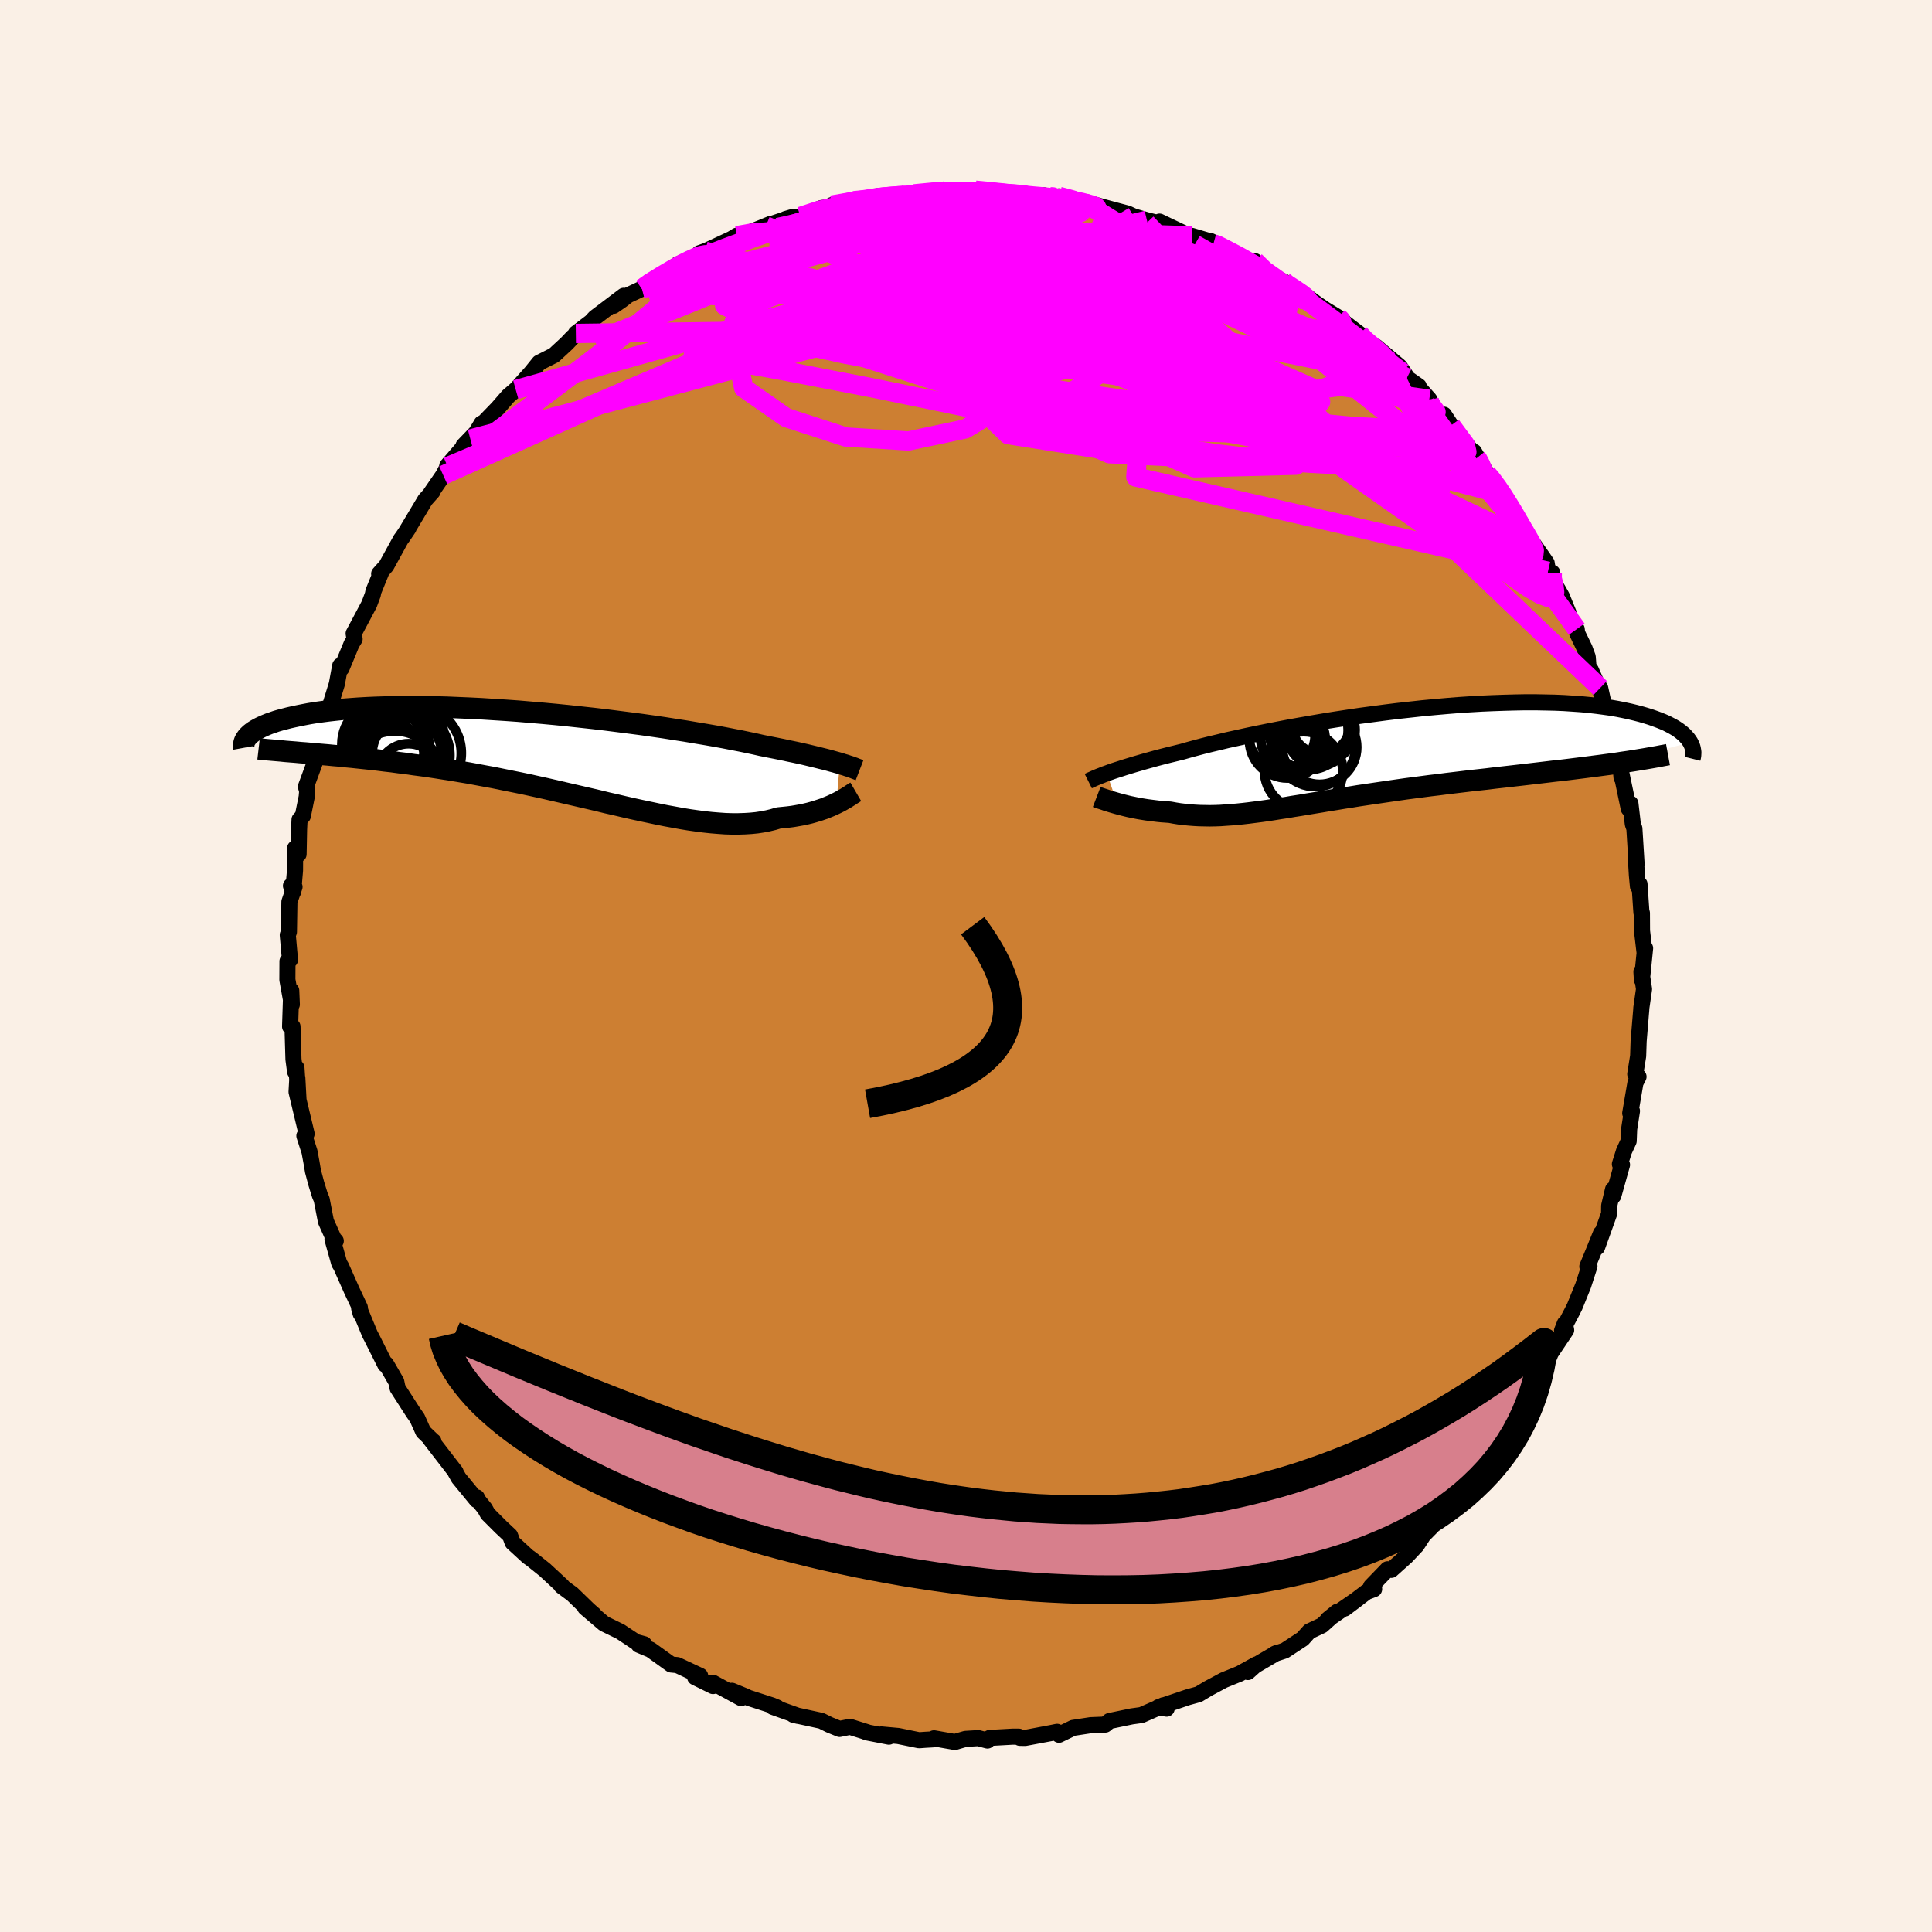 <svg viewBox="-100 -100 200 200" xmlns="http://www.w3.org/2000/svg" width="500" height="500" id="face-svg">
    <defs>
      <clipPath id="leftEyeClipPath">
        <polyline points="30.41,0.85 30.08,0.76 29.72,0.66 29.33,0.55 28.91,0.44 28.46,0.33 27.98,0.21 27.48,0.09 26.94,-0.04 26.37,-0.17 25.77,-0.3 25.14,-0.43 24.48,-0.57 23.79,-0.71 23.07,-0.85 22.32,-1 21.66,-1.15 20.95,-1.3 20.18,-1.46 19.35,-1.62 18.48,-1.79 17.55,-1.96 16.57,-2.13 15.55,-2.3 14.49,-2.48 13.39,-2.65 12.25,-2.83 11.08,-3 9.88,-3.17 8.65,-3.33 7.4,-3.49 6.14,-3.65 4.86,-3.8 3.57,-3.94 2.28,-4.08 0.98,-4.21 -0.31,-4.33 -1.6,-4.44 -2.89,-4.55 -4.16,-4.64 -5.42,-4.72 -6.66,-4.8 -7.88,-4.86 -9.08,-4.91 -10.26,-4.96 -11.41,-4.99 -12.52,-5.01 -13.61,-5.02 -14.67,-5.02 -15.69,-5.01 -16.67,-4.98 -17.62,-4.95 -18.53,-4.91 -19.41,-4.86 -20.24,-4.8 -21.04,-4.74 -21.8,-4.66 -22.52,-4.58 -23.21,-4.49 -23.86,-4.4 -24.47,-4.3 -25.05,-4.19 -25.6,-4.08 -26.12,-3.97 -26.61,-3.86 -27.07,-3.74 -27.5,-3.63 -27.91,-3.51 -28.28,-3.38 -28.64,-3.26 -28.96,-3.13 -29.26,-3 -29.54,-2.87 -29.79,-2.74 -30.02,-2.61 -30.23,-2.48 -30.41,-2.35 -30.58,-2.22 -30.72,-2.09 -30.85,-1.96 -24.88,-0.22 -24.33,-0.17 -23.76,-0.12 -23.18,-0.07 -22.58,-0.02 -21.97,0.04 -21.35,0.09 -20.72,0.16 -20.07,0.22 -19.41,0.29 -18.74,0.36 -18.06,0.43 -17.37,0.51 -16.66,0.6 -15.94,0.68 -15.21,0.78 -14.47,0.87 -13.71,0.98 -12.94,1.08 -12.15,1.19 -11.35,1.31 -10.53,1.44 -9.71,1.57 -8.87,1.71 -8.02,1.85 -7.16,2.01 -6.3,2.17 -5.42,2.33 -4.54,2.51 -3.65,2.69 -2.75,2.87 -1.85,3.06 -0.94,3.26 -0.03,3.46 0.88,3.67 1.79,3.88 2.7,4.09 3.61,4.3 4.52,4.51 5.42,4.72 6.32,4.94 7.21,5.14 8.1,5.35 8.98,5.55 9.85,5.74 10.71,5.92 11.56,6.1 12.4,6.27 13.23,6.42 14.04,6.57 14.84,6.7 15.62,6.81 16.38,6.91 17.13,6.99 17.86,7.05 18.57,7.1 19.26,7.12 19.93,7.12 20.58,7.1 21.22,7.06 21.82,7 22.41,6.91 22.98,6.8 23.52,6.67 24.05,6.51 24.55,6.46 25.04,6.41 25.52,6.35 25.99,6.27 26.44,6.19 26.87,6.1 27.29,6 27.69,5.89 28.08,5.77 28.45,5.65 28.81,5.53 29.15,5.39 29.47,5.26 29.78,5.12 30.07,4.98" />
      </clipPath>
      <clipPath id="rightEyeClipPath">
        <polyline points="-28.29,1.95 -27.97,1.83 -27.63,1.71 -27.26,1.59 -26.85,1.46 -26.42,1.32 -25.96,1.18 -25.47,1.03 -24.95,0.88 -24.4,0.72 -23.82,0.56 -23.21,0.39 -22.56,0.22 -21.89,0.05 -21.19,-0.12 -20.46,-0.3 -19.83,-0.48 -19.13,-0.67 -18.38,-0.87 -17.58,-1.07 -16.73,-1.27 -15.82,-1.49 -14.86,-1.7 -13.86,-1.92 -12.82,-2.14 -11.73,-2.36 -10.61,-2.58 -9.46,-2.8 -8.28,-3.01 -7.07,-3.22 -5.84,-3.43 -4.59,-3.63 -3.33,-3.82 -2.05,-4.01 -0.77,-4.18 0.51,-4.35 1.8,-4.51 3.08,-4.65 4.35,-4.79 5.62,-4.91 6.87,-5.02 8.1,-5.12 9.32,-5.2 10.51,-5.27 11.68,-5.32 12.82,-5.36 13.94,-5.39 15.02,-5.41 16.07,-5.41 17.09,-5.39 18.07,-5.37 19.02,-5.33 19.93,-5.27 20.8,-5.21 21.64,-5.13 22.43,-5.04 23.19,-4.94 23.91,-4.84 24.6,-4.72 25.25,-4.59 25.86,-4.46 26.44,-4.32 26.98,-4.18 27.5,-4.03 27.98,-3.88 28.44,-3.72 28.87,-3.56 29.27,-3.4 29.64,-3.24 29.99,-3.06 30.31,-2.89 30.6,-2.72 30.87,-2.54 31.11,-2.36 31.33,-2.18 31.53,-2 31.7,-1.81 31.86,-1.63 31.99,-1.45 32.11,-1.27 23.76,1 23.08,1.09 22.4,1.18 21.7,1.27 21,1.36 20.28,1.45 19.56,1.54 18.82,1.63 18.07,1.71 17.32,1.8 16.56,1.89 15.79,1.98 15.02,2.07 14.24,2.16 13.45,2.25 12.66,2.34 11.85,2.43 11.04,2.53 10.22,2.62 9.39,2.71 8.56,2.81 7.72,2.91 6.88,3.01 6.04,3.12 5.19,3.22 4.35,3.33 3.51,3.44 2.67,3.55 1.83,3.67 1,3.79 0.18,3.91 -0.64,4.03 -1.45,4.15 -2.26,4.27 -3.05,4.4 -3.83,4.52 -4.61,4.65 -5.37,4.77 -6.13,4.9 -6.87,5.02 -7.6,5.14 -8.31,5.26 -9.02,5.37 -9.71,5.49 -10.39,5.59 -11.06,5.7 -11.72,5.8 -12.36,5.89 -12.99,5.97 -13.61,6.05 -14.22,6.12 -14.81,6.18 -15.4,6.23 -15.98,6.27 -16.54,6.31 -17.1,6.33 -17.64,6.34 -18.18,6.33 -18.71,6.32 -19.24,6.29 -19.76,6.25 -20.27,6.2 -20.77,6.14 -21.27,6.06 -21.76,5.97 -22.18,5.94 -22.6,5.91 -23,5.87 -23.4,5.82 -23.79,5.77 -24.18,5.72 -24.55,5.66 -24.92,5.6 -25.28,5.53 -25.62,5.46 -25.96,5.39 -26.29,5.31 -26.61,5.23 -26.92,5.15 -27.21,5.07" />
      </clipPath>
      <filter id="fuzzy">
        <feTurbulence id="turbulence" baseFrequency="0.05" numOctaves="3" type="noise" result="noise" />
        <feDisplacementMap in="SourceGraphic" in2="noise" scale="2" />
      </filter>
      <linearGradient id="rainbowGradient" x1="0%" y1="0%" x2="100%" y2="0%">
        <stop offset="0%" style="stop-color: [object Object]; stop-opacity: 1" />
        <stop offset="50%" style="stop-color: [object Object]; stop-opacity: 1" />
        <stop offset="100%" style="stop-color: [object Object]; stop-opacity: 1" />
      </linearGradient>
    </defs>
    <rect x="-100" y="-100" width="100%" height="100%" fill="rgb(250, 240, 230)" />
    <polyline id="faceContour" points="69.97,1.43 69.92,0.59 70.19,2.39 69.91,4.34 69.9,4.55 69.87,4.89 69.63,7.79 69.58,9.32 69.28,11.19 69.62,11.46 69.3,12.09 68.76,15.24 68.94,15.01 68.65,16.88 68.6,18.12 68.12,19.15 67.69,20.51 67.91,20.58 67.01,23.79 66.98,23.13 66.58,24.82 66.57,25.66 65.33,29.12 65.73,27.67 64.98,29.52 64.32,31.11 64.54,31.07 63.89,33.08 63.01,35.25 62.72,35.83 61.7,37.76 61.99,37.01 62.13,37.69 60.54,40.06 59.75,41.99 59.81,41.69 59.81,41.67 58.24,44.19 57.95,44.86 57.84,45.18 56.36,47.46 56.33,47.52 54.38,50.3 54.29,50.58 53.77,51.14 53.4,51.57 53.25,52.24 50.84,55.1 51.77,54.03 50.85,55.11 50.73,55.52 49.36,56.82 48.13,58.12 47.34,58.92 46.66,59.97 45.58,61.12 44.03,62.51 43.64,62.45 41.93,64.22 42.25,64.5 41.46,64.8 39.21,66.51 40.54,65.51 37.43,67.66 38.41,66.86 36.85,68.26 35.54,68.88 34.85,69.65 32.99,70.87 31.95,71.21 32.13,71.13 29.69,72.56 29.18,73.09 30.06,72.3 28.33,73.26 28.28,73.28 26.68,73.93 25.06,74.8 24.08,75.39 22.96,75.7 19.92,76.73 20.77,76.88 20.43,76.53 19.76,76.84 18.17,77.54 17.16,77.68 14.85,78.16 14.41,78.53 12.92,78.59 11.09,78.87 9.63,79.58 9.43,79.28 8.89,79.39 6.12,79.91 5.57,79.9 5.47,79.78 4.8,79.78 2.46,79.91 2.22,80.18 1.27,79.93 -0.05,80.01 -1.16,80.33 -3.31,79.95 -3.45,80.06 -4.18,80.1 -4.86,80.15 -7.01,79.71 -8.77,79.55 -7.98,79.78 -10.29,79.33 -10.2,79.33 -12.01,78.76 -13.09,78.98 -14.14,78.55 -14.97,78.14 -17.88,77.51 -17.38,77.63 -20.01,76.69 -19.54,76.77 -20.07,76.55 -22.54,75.75 -22.78,75.63 -24.23,75.03 -23.28,75.79 -26.21,74.19 -26.19,74.54 -28.04,73.63 -27.52,73.48 -29.89,72.37 -30.52,72.31 -32.65,70.78 -33.87,70.27 -33.32,70.21 -34.16,69.98 -35.79,68.9 -37.47,68.08 -39.42,66.42 -38.49,67.16 -39.07,66.65 -40.76,65.01 -41.16,64.72 -41.87,64.19 -41.81,64.17 -43.6,62.51 -44.97,61.41 -45.35,61.14 -46.93,59.69 -47.2,58.96 -48.14,58.08 -49.51,56.71 -49.8,56.18 -50.5,55.31 -50.64,55.01 -50.64,55.29 -52.51,53.01 -52.85,52.41 -52.84,52.37 -55.45,48.99 -55.13,49.2 -55.17,49.18 -56.18,48.21 -56.81,46.8 -57.22,46.22 -58.84,43.7 -58.98,43.03 -60.03,41.21 -60.12,41.27 -61.24,39.03 -61.5,38.51 -61.71,38.11 -62.82,35.43 -62.66,36 -62.75,35.35 -63.59,33.57 -64.69,31.09 -64.88,30.78 -65.58,28.29 -65.24,28.46 -65.45,28.24 -66.26,26.43 -66.7,24.17 -66.89,23.72 -67.26,22.52 -67.6,21.24 -67.75,20.35 -67.96,19.22 -68.49,17.58 -68.26,17.37 -69.3,13.03 -69.22,11.6 -69.1,13.81 -69.31,10.53 -69.4,10.94 -69.45,10.94 -69.62,9.66 -69.72,6.27 -69.97,6.27 -69.85,2.55 -69.79,3.98 -70.25,1.42 -70.24,-0.49 -69.98,-0.64 -70.21,-3.21 -70.09,-3.53 -70.04,-6.65 -69.51,-8.19 -69.88,-8.3 -69.65,-7.69 -69.46,-9.89 -69.45,-12.19 -69.09,-11.57 -69.04,-14.12 -68.99,-15.16 -68.65,-15.53 -68.25,-17.51 -68.2,-18.1 -68.33,-18.57 -67.45,-20.95 -66.8,-23.96 -66.47,-24.91 -67.13,-22.93 -66.45,-25.81 -66.2,-25.73 -65.13,-29.19 -64.98,-30.01 -64.78,-31.09 -64.65,-30.81 -63.6,-33.35 -63.29,-33.85 -63.39,-34.42 -61.78,-37.45 -61.41,-38.44 -61.34,-38.79 -60.53,-40.78 -60.75,-40.6 -60.01,-41.43 -58.51,-44.16 -58.31,-44.43 -57.71,-45.32 -57.94,-44.98 -55.98,-48.26 -55.23,-49.1 -55.42,-48.92 -54.12,-50.81 -53.66,-51.69 -53.7,-51.78 -51.31,-54.55 -52.02,-53.86 -50.71,-55.22 -50.14,-56.17 -50.33,-55.83 -48.47,-57.75 -47.39,-58.99 -46.61,-59.66 -45.75,-60.21 -46.74,-59.5 -44.99,-61.46 -44.19,-62.45 -42.66,-63.22 -41.34,-64.44 -40.73,-65.08 -39.63,-66.02 -40.39,-65.48 -38.83,-66.67 -38.4,-67.13 -35.43,-69.38 -36.49,-68.34 -35.65,-68.92 -35,-69.43 -33.55,-70.11 -33.19,-70.54 -31.15,-71.6 -29.88,-72.62 -28.74,-73.06 -26.81,-74.07 -27.62,-73.78 -27,-73.99 -24.26,-75.27 -23.72,-75.6 -22.86,-75.74 -20.23,-76.82 -20.34,-76.68 -20.72,-76.61 -18.05,-77.51 -18.68,-77.32 -17.14,-77.59 -14.99,-78.46 -13.36,-78.68 -13.89,-78.77 -11.64,-79.22 -10.71,-79.18 -9.11,-79.7 -8.9,-79.63 -6.61,-79.67 -6.1,-79.9 -5.38,-79.93 -2.74,-80.33 -2.06,-79.97 -2.33,-80.31 -2.08,-80.36 -0.03,-80.06 1.78,-80.05 0.97,-80.31 2.53,-80.17 4.33,-79.98 5.35,-79.78 8.09,-79.78 7.81,-79.6 9.25,-79.64 9.74,-79.65 9.64,-79.67 12.14,-79.08 11.25,-79.21 12.93,-78.92 15.05,-78.34 16.74,-77.89 17.36,-77.6 18.73,-77.2 20.09,-76.86 19.91,-76.76 20.03,-77.06 23.38,-75.46 23.38,-75.58 25.06,-75.08 25.61,-74.75 25.31,-75.05 26.7,-74.37 29.53,-72.62 29.92,-72.96 30.33,-72.03 32.9,-70.85 32.64,-70.88 35.24,-69.33 34.65,-69.79 36.27,-68.58 37.18,-67.96 38.53,-67.14 39.03,-66.81 38.63,-67.03 40.73,-65.43 40.66,-65.14 43.39,-63.16 42.47,-64.1 44.9,-62.05 45.73,-60.82 46.87,-60.02 45.64,-60.88 46.55,-60.24 47.96,-58.66 48,-58.26 49.46,-56.69 49.48,-57.07 50.21,-55.96 52.86,-52.7 52.89,-52.59 52.59,-53.23 53.91,-50.98 54.02,-50.96 55.6,-48.87 55.56,-48.83 56.42,-47.58 57.22,-45.98 57.42,-45.56 59.35,-42.82 60.11,-41.72 60.25,-40.86 60.69,-40.71 60.41,-40.31 61.27,-38.99 61.67,-38.28 62.96,-35.11 63.22,-34.87 63.27,-34.46 64.04,-32.87 64.36,-32 64.44,-30.96 64.67,-30.67 65.63,-28.49 65.65,-28.78 66,-27.19 66.64,-24.77 67.04,-23.61 67.56,-22.43 67.8,-20.61 67.86,-19.5 67.81,-20.11 68.61,-16.28 68.78,-16.82 69.03,-14.69 69.19,-14.24 69.42,-10.52 69.32,-11.6 69.45,-9.4 69.56,-8.24 69.72,-8.48 69.92,-5.53 69.97,-5.48 69.98,-3.64 70.24,-1.45 70.3,-1.84 69.97,1.43 69.92,0.59" fill="rgb(205, 127, 50)" stroke="black" stroke-width="1.667" stroke-linejoin="round" filter="url(#fuzzy)" />
    <g transform="translate(42.87 -21.89)">
      <polyline id="rightCountour" points="-28.29,1.95 -27.97,1.83 -27.63,1.71 -27.26,1.59 -26.85,1.46 -26.42,1.32 -25.96,1.18 -25.47,1.03 -24.95,0.88 -24.4,0.72 -23.82,0.56 -23.21,0.39 -22.56,0.22 -21.89,0.05 -21.19,-0.12 -20.46,-0.3 -19.83,-0.48 -19.13,-0.67 -18.38,-0.87 -17.58,-1.07 -16.73,-1.27 -15.82,-1.49 -14.86,-1.7 -13.86,-1.92 -12.82,-2.14 -11.73,-2.36 -10.61,-2.58 -9.46,-2.8 -8.28,-3.01 -7.07,-3.22 -5.84,-3.43 -4.59,-3.63 -3.33,-3.82 -2.05,-4.01 -0.77,-4.18 0.51,-4.35 1.8,-4.51 3.08,-4.65 4.35,-4.79 5.62,-4.91 6.87,-5.02 8.1,-5.12 9.32,-5.2 10.51,-5.27 11.68,-5.32 12.82,-5.36 13.94,-5.39 15.02,-5.41 16.07,-5.41 17.09,-5.39 18.07,-5.37 19.02,-5.33 19.93,-5.27 20.8,-5.21 21.64,-5.13 22.43,-5.04 23.19,-4.94 23.91,-4.84 24.6,-4.72 25.25,-4.59 25.86,-4.46 26.44,-4.32 26.98,-4.18 27.5,-4.03 27.98,-3.88 28.44,-3.72 28.87,-3.56 29.27,-3.4 29.64,-3.24 29.99,-3.06 30.31,-2.89 30.6,-2.72 30.87,-2.54 31.11,-2.36 31.33,-2.18 31.53,-2 31.7,-1.81 31.86,-1.63 31.99,-1.45 32.11,-1.27 23.76,1 23.08,1.09 22.4,1.18 21.7,1.27 21,1.36 20.28,1.45 19.56,1.54 18.82,1.63 18.07,1.71 17.32,1.8 16.56,1.89 15.79,1.98 15.02,2.07 14.24,2.16 13.45,2.25 12.66,2.34 11.85,2.43 11.04,2.53 10.22,2.62 9.39,2.71 8.56,2.81 7.72,2.91 6.88,3.01 6.04,3.12 5.19,3.22 4.35,3.33 3.51,3.44 2.67,3.55 1.83,3.67 1,3.79 0.18,3.91 -0.64,4.03 -1.45,4.15 -2.26,4.27 -3.05,4.4 -3.83,4.52 -4.61,4.65 -5.37,4.77 -6.13,4.9 -6.87,5.02 -7.6,5.14 -8.31,5.26 -9.02,5.37 -9.71,5.49 -10.39,5.59 -11.06,5.7 -11.72,5.8 -12.36,5.89 -12.99,5.97 -13.61,6.05 -14.22,6.12 -14.81,6.18 -15.4,6.23 -15.98,6.27 -16.54,6.31 -17.1,6.33 -17.64,6.34 -18.18,6.33 -18.71,6.32 -19.24,6.29 -19.76,6.25 -20.27,6.2 -20.77,6.14 -21.27,6.06 -21.76,5.97 -22.18,5.94 -22.6,5.91 -23,5.87 -23.4,5.82 -23.79,5.77 -24.18,5.72 -24.55,5.66 -24.92,5.6 -25.28,5.53 -25.62,5.46 -25.96,5.39 -26.29,5.31 -26.61,5.23 -26.92,5.15 -27.21,5.07" fill="white" stroke="white" stroke-width="0" stroke-linejoin="round" filter="url(#fuzzy)" />
    </g>
    <g transform="translate(-43.48 -21.83)">
      <polyline id="leftCountour" points="30.41,0.85 30.08,0.76 29.72,0.66 29.33,0.55 28.91,0.44 28.46,0.33 27.98,0.21 27.48,0.09 26.94,-0.04 26.37,-0.17 25.77,-0.3 25.14,-0.43 24.48,-0.57 23.79,-0.71 23.07,-0.85 22.32,-1 21.66,-1.15 20.95,-1.3 20.18,-1.46 19.35,-1.62 18.48,-1.79 17.55,-1.96 16.57,-2.13 15.55,-2.3 14.49,-2.48 13.39,-2.65 12.25,-2.83 11.08,-3 9.88,-3.17 8.65,-3.33 7.4,-3.49 6.14,-3.65 4.86,-3.8 3.57,-3.94 2.28,-4.08 0.98,-4.21 -0.31,-4.33 -1.6,-4.44 -2.89,-4.55 -4.16,-4.64 -5.42,-4.72 -6.66,-4.8 -7.88,-4.86 -9.08,-4.91 -10.26,-4.96 -11.41,-4.99 -12.52,-5.01 -13.61,-5.02 -14.67,-5.02 -15.69,-5.01 -16.67,-4.98 -17.62,-4.95 -18.53,-4.91 -19.41,-4.86 -20.24,-4.8 -21.04,-4.74 -21.8,-4.66 -22.52,-4.58 -23.21,-4.49 -23.86,-4.4 -24.47,-4.3 -25.05,-4.19 -25.6,-4.08 -26.12,-3.97 -26.61,-3.86 -27.07,-3.74 -27.5,-3.63 -27.91,-3.51 -28.28,-3.38 -28.64,-3.26 -28.96,-3.13 -29.26,-3 -29.54,-2.87 -29.79,-2.74 -30.02,-2.61 -30.23,-2.48 -30.41,-2.35 -30.58,-2.22 -30.72,-2.09 -30.85,-1.96 -24.88,-0.22 -24.33,-0.17 -23.76,-0.12 -23.18,-0.07 -22.58,-0.02 -21.97,0.04 -21.35,0.09 -20.72,0.16 -20.07,0.22 -19.41,0.29 -18.74,0.36 -18.06,0.43 -17.37,0.51 -16.66,0.6 -15.94,0.68 -15.21,0.78 -14.47,0.87 -13.71,0.98 -12.94,1.08 -12.15,1.19 -11.35,1.31 -10.53,1.44 -9.71,1.57 -8.87,1.71 -8.02,1.85 -7.16,2.01 -6.3,2.17 -5.42,2.33 -4.54,2.51 -3.65,2.69 -2.75,2.87 -1.85,3.06 -0.94,3.26 -0.03,3.46 0.88,3.67 1.79,3.88 2.7,4.09 3.61,4.3 4.52,4.51 5.42,4.72 6.32,4.94 7.21,5.14 8.1,5.35 8.98,5.55 9.85,5.74 10.71,5.92 11.56,6.1 12.4,6.27 13.23,6.42 14.04,6.57 14.84,6.7 15.62,6.81 16.38,6.91 17.13,6.99 17.86,7.05 18.57,7.1 19.26,7.12 19.93,7.12 20.58,7.1 21.22,7.06 21.82,7 22.41,6.91 22.98,6.8 23.52,6.67 24.05,6.51 24.55,6.46 25.04,6.41 25.52,6.35 25.99,6.27 26.44,6.19 26.87,6.1 27.29,6 27.69,5.89 28.08,5.77 28.45,5.65 28.81,5.53 29.15,5.39 29.47,5.26 29.78,5.12 30.07,4.98" fill="white" stroke="white" stroke-width="0" stroke-linejoin="round" filter="url(#fuzzy)" />
    </g>
    <g transform="translate(42.87 -21.89)">
      <polyline id="rightUpper" points="-30.21,2.75 -30.09,2.69 -29.96,2.63 -29.82,2.57 -29.67,2.5 -29.49,2.42 -29.3,2.34 -29.08,2.25 -28.84,2.16 -28.58,2.05 -28.29,1.95 -27.97,1.83 -27.63,1.71 -27.26,1.59 -26.85,1.46 -26.42,1.32 -25.96,1.18 -25.47,1.03 -24.95,0.88 -24.4,0.72 -23.82,0.56 -23.21,0.39 -22.56,0.22 -21.89,0.05 -21.19,-0.12 -20.46,-0.3 -19.83,-0.48 -19.13,-0.67 -18.38,-0.87 -17.58,-1.07 -16.73,-1.27 -15.82,-1.49 -14.86,-1.7 -13.86,-1.92 -12.82,-2.14 -11.73,-2.36 -10.61,-2.58 -9.46,-2.8 -8.28,-3.01 -7.07,-3.22 -5.84,-3.43 -4.59,-3.63 -3.33,-3.82 -2.05,-4.01 -0.77,-4.18 0.51,-4.35 1.8,-4.51 3.08,-4.65 4.35,-4.79 5.62,-4.91 6.87,-5.02 8.1,-5.12 9.32,-5.2 10.51,-5.27 11.68,-5.32 12.82,-5.36 13.94,-5.39 15.02,-5.41 16.07,-5.41 17.09,-5.39 18.07,-5.37 19.02,-5.33 19.93,-5.27 20.8,-5.21 21.64,-5.13 22.43,-5.04 23.19,-4.94 23.91,-4.84 24.6,-4.72 25.25,-4.59 25.86,-4.46 26.44,-4.32 26.98,-4.18 27.5,-4.03 27.98,-3.88 28.44,-3.72 28.87,-3.56 29.27,-3.4 29.64,-3.24 29.99,-3.06 30.31,-2.89 30.6,-2.72 30.87,-2.54 31.11,-2.36 31.33,-2.18 31.53,-2 31.7,-1.81 31.86,-1.63 31.99,-1.45 32.11,-1.27 32.2,-1.09 32.28,-0.91 32.34,-0.74 32.38,-0.56 32.41,-0.39 32.43,-0.22 32.42,-0.05 32.41,0.12 32.38,0.28 32.34,0.44" fill="none" stroke="black" stroke-width="1.667" stroke-linejoin="round" filter="url(#fuzzy)" />
      <polyline id="rightLower" points="-29.34,4.39 -29.21,4.44 -29.05,4.49 -28.88,4.55 -28.69,4.61 -28.48,4.68 -28.26,4.76 -28.02,4.83 -27.76,4.91 -27.49,4.99 -27.21,5.07 -26.92,5.15 -26.61,5.23 -26.29,5.31 -25.96,5.39 -25.62,5.46 -25.28,5.53 -24.92,5.6 -24.55,5.66 -24.18,5.72 -23.79,5.77 -23.4,5.82 -23,5.87 -22.6,5.91 -22.18,5.94 -21.76,5.97 -21.27,6.06 -20.77,6.14 -20.27,6.2 -19.76,6.25 -19.24,6.29 -18.71,6.32 -18.18,6.33 -17.64,6.34 -17.1,6.33 -16.54,6.31 -15.98,6.27 -15.4,6.23 -14.81,6.18 -14.22,6.12 -13.61,6.05 -12.99,5.97 -12.36,5.89 -11.72,5.8 -11.06,5.7 -10.39,5.59 -9.71,5.49 -9.02,5.37 -8.31,5.26 -7.6,5.14 -6.87,5.02 -6.13,4.9 -5.37,4.77 -4.61,4.65 -3.83,4.52 -3.05,4.4 -2.26,4.27 -1.45,4.15 -0.64,4.03 0.18,3.91 1,3.79 1.83,3.67 2.67,3.55 3.51,3.44 4.35,3.33 5.19,3.22 6.04,3.12 6.88,3.01 7.72,2.91 8.56,2.81 9.39,2.71 10.22,2.62 11.04,2.53 11.85,2.43 12.66,2.34 13.45,2.25 14.24,2.16 15.02,2.07 15.79,1.98 16.56,1.89 17.32,1.8 18.07,1.71 18.82,1.63 19.56,1.54 20.28,1.45 21,1.36 21.7,1.27 22.4,1.18 23.08,1.09 23.76,1 24.42,0.91 25.07,0.81 25.7,0.72 26.33,0.62 26.94,0.52 27.54,0.42 28.12,0.32 28.69,0.22 29.26,0.11 29.8,0.01" fill="none" stroke="black" stroke-width="2.222" stroke-linejoin="round" filter="url(#fuzzy)" />
      <circle r="4.048" cx="-7.922" cy="1.677" stroke="black" fill="none" stroke-width="1.0" filter="url(#fuzzy)" clip-path="url(#rightEyeClipPath)" /><circle r="3.038" cx="-6.122" cy="-3.118" stroke="black" fill="none" stroke-width="1.0" filter="url(#fuzzy)" clip-path="url(#rightEyeClipPath)" /><circle r="4.1" cx="-7.407" cy="-2.538" stroke="black" fill="none" stroke-width="1.0" filter="url(#fuzzy)" clip-path="url(#rightEyeClipPath)" /><circle r="3.852" cx="-6.272" cy="-0.763" stroke="black" fill="none" stroke-width="1.0" filter="url(#fuzzy)" clip-path="url(#rightEyeClipPath)" /><circle r="4.184" cx="-6.707" cy="-0.868" stroke="black" fill="none" stroke-width="1.0" filter="url(#fuzzy)" clip-path="url(#rightEyeClipPath)" /><circle r="3.258" cx="-9.102" cy="-1.703" stroke="black" fill="none" stroke-width="1.0" filter="url(#fuzzy)" clip-path="url(#rightEyeClipPath)" /><circle r="3.228" cx="-6.372" cy="-2.058" stroke="black" fill="none" stroke-width="1.0" filter="url(#fuzzy)" clip-path="url(#rightEyeClipPath)" /><circle r="3.17" cx="-5.762" cy="-2.558" stroke="black" fill="none" stroke-width="1.0" filter="url(#fuzzy)" clip-path="url(#rightEyeClipPath)" /><circle r="3.922" cx="-9.602" cy="-1.493" stroke="black" fill="none" stroke-width="1.0" filter="url(#fuzzy)" clip-path="url(#rightEyeClipPath)" /><circle r="3.436" cx="-10.167" cy="-1.958" stroke="black" fill="none" stroke-width="1.0" filter="url(#fuzzy)" clip-path="url(#rightEyeClipPath)" />
      </g>
    <g transform="translate(-43.48 -21.83)">
      <polyline id="leftUpper" points="32.46,1.56 32.33,1.51 32.2,1.46 32.04,1.4 31.87,1.33 31.69,1.27 31.48,1.19 31.25,1.12 30.99,1.03 30.71,0.95 30.41,0.85 30.08,0.76 29.72,0.66 29.33,0.55 28.91,0.44 28.46,0.33 27.98,0.21 27.48,0.09 26.94,-0.04 26.37,-0.17 25.77,-0.3 25.14,-0.43 24.48,-0.57 23.79,-0.71 23.07,-0.85 22.32,-1 21.66,-1.15 20.95,-1.3 20.18,-1.46 19.35,-1.62 18.48,-1.79 17.55,-1.96 16.57,-2.13 15.55,-2.3 14.49,-2.48 13.39,-2.65 12.25,-2.83 11.08,-3 9.88,-3.17 8.65,-3.33 7.4,-3.49 6.14,-3.65 4.86,-3.8 3.57,-3.94 2.28,-4.08 0.98,-4.21 -0.31,-4.33 -1.6,-4.44 -2.89,-4.55 -4.16,-4.64 -5.42,-4.72 -6.66,-4.8 -7.88,-4.86 -9.08,-4.91 -10.26,-4.96 -11.41,-4.99 -12.52,-5.01 -13.61,-5.02 -14.67,-5.02 -15.69,-5.01 -16.67,-4.98 -17.62,-4.95 -18.53,-4.91 -19.41,-4.86 -20.24,-4.8 -21.04,-4.74 -21.8,-4.66 -22.52,-4.58 -23.21,-4.49 -23.86,-4.4 -24.47,-4.3 -25.05,-4.19 -25.6,-4.08 -26.12,-3.97 -26.61,-3.86 -27.07,-3.74 -27.5,-3.63 -27.91,-3.51 -28.28,-3.38 -28.64,-3.26 -28.96,-3.13 -29.26,-3 -29.54,-2.87 -29.79,-2.74 -30.02,-2.61 -30.23,-2.48 -30.41,-2.35 -30.58,-2.22 -30.72,-2.09 -30.85,-1.96 -30.96,-1.83 -31.05,-1.7 -31.13,-1.58 -31.19,-1.46 -31.23,-1.34 -31.27,-1.22 -31.28,-1.1 -31.29,-0.99 -31.28,-0.87 -31.26,-0.76" fill="none" stroke="black" stroke-width="2.222" stroke-linejoin="round" filter="url(#fuzzy)" />
      <polyline id="leftLower" points="32.07,3.8 31.95,3.87 31.81,3.96 31.65,4.06 31.48,4.18 31.28,4.3 31.08,4.43 30.85,4.56 30.61,4.7 30.35,4.84 30.07,4.98 29.78,5.12 29.47,5.26 29.15,5.39 28.81,5.53 28.45,5.65 28.08,5.77 27.69,5.89 27.29,6 26.87,6.1 26.44,6.19 25.99,6.27 25.52,6.35 25.04,6.41 24.55,6.46 24.05,6.51 23.52,6.67 22.98,6.8 22.41,6.91 21.82,7 21.22,7.06 20.58,7.1 19.93,7.12 19.26,7.12 18.57,7.1 17.86,7.05 17.13,6.99 16.38,6.91 15.62,6.81 14.84,6.7 14.04,6.57 13.23,6.42 12.4,6.27 11.56,6.1 10.71,5.92 9.85,5.74 8.98,5.55 8.1,5.35 7.21,5.14 6.32,4.94 5.42,4.72 4.52,4.51 3.61,4.3 2.7,4.09 1.79,3.88 0.88,3.67 -0.03,3.46 -0.94,3.26 -1.85,3.06 -2.75,2.87 -3.65,2.69 -4.54,2.51 -5.42,2.33 -6.3,2.17 -7.16,2.01 -8.02,1.85 -8.87,1.71 -9.71,1.57 -10.53,1.44 -11.35,1.31 -12.15,1.19 -12.94,1.08 -13.71,0.98 -14.47,0.87 -15.21,0.78 -15.94,0.68 -16.66,0.6 -17.37,0.51 -18.06,0.43 -18.74,0.36 -19.41,0.29 -20.07,0.22 -20.72,0.16 -21.35,0.09 -21.97,0.04 -22.58,-0.02 -23.18,-0.07 -23.76,-0.12 -24.33,-0.17 -24.88,-0.22 -25.43,-0.26 -25.96,-0.31 -26.48,-0.35 -26.98,-0.39 -27.47,-0.44 -27.95,-0.48 -28.42,-0.52 -28.88,-0.56 -29.32,-0.6 -29.75,-0.65" fill="none" stroke="black" stroke-width="2.222" stroke-linejoin="round" filter="url(#fuzzy)" />
      <circle r="4.502" cx="-16.629" cy="-1.123" stroke="black" fill="none" stroke-width="1.0" filter="url(#fuzzy)" clip-path="url(#leftEyeClipPath)" /><circle r="3.216" cx="-14.224" cy="2.032" stroke="black" fill="none" stroke-width="1.0" filter="url(#fuzzy)" clip-path="url(#leftEyeClipPath)" /><circle r="3.594" cx="-14.394" cy="-0.203" stroke="black" fill="none" stroke-width="1.0" filter="url(#fuzzy)" clip-path="url(#leftEyeClipPath)" /><circle r="4.928" cx="-14.879" cy="0.017" stroke="black" fill="none" stroke-width="1.0" filter="url(#fuzzy)" clip-path="url(#leftEyeClipPath)" /><circle r="4.328" cx="-14.884" cy="-1.818" stroke="black" fill="none" stroke-width="1.0" filter="url(#fuzzy)" clip-path="url(#leftEyeClipPath)" /><circle r="5" cx="-13.764" cy="-0.203" stroke="black" fill="none" stroke-width="1.0" filter="url(#fuzzy)" clip-path="url(#leftEyeClipPath)" /><circle r="3.718" cx="-16.189" cy="-0.888" stroke="black" fill="none" stroke-width="1.0" filter="url(#fuzzy)" clip-path="url(#leftEyeClipPath)" /><circle r="4.904" cx="-15.659" cy="2.402" stroke="black" fill="none" stroke-width="1.0" filter="url(#fuzzy)" clip-path="url(#leftEyeClipPath)" /><circle r="4.018" cx="-16.559" cy="0.487" stroke="black" fill="none" stroke-width="1.0" filter="url(#fuzzy)" clip-path="url(#leftEyeClipPath)" /><circle r="4.092" cx="-16.649" cy="-0.853" stroke="black" fill="none" stroke-width="1.0" filter="url(#fuzzy)" clip-path="url(#leftEyeClipPath)" />
    </g>
    <g id="hairs">
      <polyline points="32.9,-70.85 33.31,-70.53 34.07,-70.04 34.7,-69.61 35.15,-69.25 35.36,-69.01 35.28,-68.92 34.87,-68.99 34.11,-69.21 33,-69.59 31.46,-70.15 29.42,-70.95 26.78,-72.02 23.53,-73.4 19.72,-75.06 15.32,-77.08" fill="none" stroke="rgb(255, 0, 255)" stroke-width="2" stroke-linejoin="round" filter="url(#fuzzy)" /><polyline points="-10.71,-79.18 -9.32,-79.41 -7.72,-79.29 -5.79,-79 -3.55,-78.57 -1.08,-78.01 1.56,-77.33 4.31,-76.53 7.17,-75.64 10.16,-74.68 13.28,-73.66 16.55,-72.58 19.93,-71.44 23.41,-70.26 26.99,-69.01 30.65,-67.69 34.28,-66.33 37.69,-65.09 40.56,-64.24" fill="none" stroke="rgb(255, 0, 255)" stroke-width="2" stroke-linejoin="round" filter="url(#fuzzy)" /><polyline points="25.61,-74.75 25.97,-74.65 27.09,-74.08 28.34,-73.42 29.46,-72.79 30.41,-72.23 31.21,-71.72 31.82,-71.31 32.23,-70.98 32.41,-70.77 32.35,-70.67 32.03,-70.69 31.42,-70.85 30.49,-71.14 29.2,-71.59 27.53,-72.19 25.46,-72.96 23,-73.9 20.18,-75.03 17.01,-76.35 13.46,-77.89" fill="none" stroke="rgb(255, 0, 255)" stroke-width="2" stroke-linejoin="round" filter="url(#fuzzy)" /><polyline points="50.21,-55.96 51.68,-53.97 51.85,-53.22 51.4,-52.81 50.53,-52.46 49.26,-52.15 47.56,-51.92 45.37,-51.79 42.66,-51.76 39.4,-51.84 35.56,-52.05 31.09,-52.42 25.95,-53.02 20.14,-53.89 13.65,-55.06 6.51,-56.48 -1.26,-58.11 -9.72,-59.85 -19,-61.64 -29.2,-63.49" fill="none" stroke="rgb(255, 0, 255)" stroke-width="2" stroke-linejoin="round" filter="url(#fuzzy)" /><polyline points="29.53,-72.62 29.88,-72.54 30.23,-72.07 30.35,-71.53 30.06,-71.05 29.27,-70.67 27.92,-70.36 25.99,-70.13 23.44,-69.96 20.21,-69.86 16.29,-69.83 11.69,-69.87 6.42,-69.96 0.45,-70.09 -6.32,-70.26 -14.08,-70.43 -22.96,-70.54" fill="none" stroke="rgb(255, 0, 255)" stroke-width="2" stroke-linejoin="round" filter="url(#fuzzy)" /><polyline points="-10.71,-79.18 -9.5,-79.49 -8.47,-79.62 -7.47,-79.7 -6.55,-79.77 -5.77,-79.81 -5.17,-79.81 -4.8,-79.76 -4.66,-79.65 -4.74,-79.47 -5.01,-79.22 -5.48,-78.91 -6.16,-78.52 -7.07,-78.06 -8.24,-77.5 -9.76,-76.84 -11.67,-76.07 -14.06,-75.19 -16.92,-74.19 -20.22,-73.1 -23.89,-71.95 -27.82,-70.8 -31.82,-69.8" fill="none" stroke="rgb(255, 0, 255)" stroke-width="2" stroke-linejoin="round" filter="url(#fuzzy)" /><polyline points="-23.72,-75.6 -22.27,-75.86 -20.34,-76.01 -18.16,-75.93 -15.59,-75.69 -12.53,-75.32 -8.96,-74.86 -4.92,-74.31 -0.47,-73.65 4.26,-72.89 9.16,-72.05 14.17,-71.16 19.23,-70.24 24.3,-69.29 29.34,-68.36 34.24,-67.52" fill="none" stroke="rgb(255, 0, 255)" stroke-width="2" stroke-linejoin="round" filter="url(#fuzzy)" /><polyline points="38.53,-67.14 38.76,-66.93 38.91,-66.64 38.98,-66.27 38.82,-65.95 38.29,-65.77 37.3,-65.77 35.78,-65.98 33.67,-66.44 30.92,-67.19 27.53,-68.25 23.54,-69.56 18.95,-71.08 13.67,-72.82 7.58,-74.81 0.72,-77.1" fill="none" stroke="rgb(255, 0, 255)" stroke-width="2" stroke-linejoin="round" filter="url(#fuzzy)" /><polyline points="30.33,-72.03 31.84,-71.25 32.4,-70.75 32.37,-70.39 31.78,-70.15 30.63,-70.01 28.87,-69.99 26.43,-70.11 23.24,-70.37 19.28,-70.75 14.55,-71.24 9.05,-71.85 2.78,-72.64 -4.29,-73.68 -12.02,-75.02" fill="none" stroke="rgb(255, 0, 255)" stroke-width="2" stroke-linejoin="round" filter="url(#fuzzy)" /><polyline points="-2.74,-80.33 -2.09,-80.04 -1,-79.6 0.81,-78.9 3.22,-77.95 6.07,-76.8 9.26,-75.45 12.78,-73.93 16.61,-72.24 20.68,-70.41 24.88,-68.48 29.14,-66.45 33.41,-64.34 37.68,-62.18 41.83,-60.14 45.73,-58.48" fill="none" stroke="rgb(255, 0, 255)" stroke-width="2" stroke-linejoin="round" filter="url(#fuzzy)" /><polyline points="52.89,-52.59 52.97,-52.49 53.28,-51.9 53.48,-51.38 53.44,-51.08 53.09,-51.04 52.41,-51.26 51.37,-51.77 49.95,-52.61 48.12,-53.83 45.8,-55.53 42.92,-57.76 39.39,-60.58 35.18,-63.98 30.36,-67.89 25.19,-72.21" fill="none" stroke="rgb(255, 0, 255)" stroke-width="2" stroke-linejoin="round" filter="url(#fuzzy)" /><polyline points="-13.89,-78.77 -12.16,-79.07 -10.91,-79.26 -9.91,-79.37 -9.06,-79.43 -8.35,-79.43 -7.81,-79.37 -7.48,-79.24 -7.41,-79.03 -7.63,-78.73 -8.14,-78.32 -8.91,-77.83 -9.93,-77.24 -11.18,-76.56 -12.7,-75.77 -14.51,-74.87 -16.64,-73.83 -19.11,-72.66 -21.97,-71.38 -25.24,-69.99 -29.01,-68.45 -33.36,-66.7 -38.4,-64.68" fill="none" stroke="rgb(255, 0, 255)" stroke-width="2" stroke-linejoin="round" filter="url(#fuzzy)" /><polyline points="-11.64,-79.22 -10.63,-79.32 -9.58,-79.48 -8.58,-79.6 -7.69,-79.68 -6.95,-79.74 -6.44,-79.75 -6.25,-79.71 -6.46,-79.59 -7.09,-79.38 -8.09,-79.1 -9.44,-78.74 -11.14,-78.32 -13.28,-77.83 -15.99,-77.22 -19.48,-76.45" fill="none" stroke="rgb(255, 0, 255)" stroke-width="2" stroke-linejoin="round" filter="url(#fuzzy)" /><polyline points="-17.14,-77.59 -15.31,-78.19 -13.85,-78.52 -12.42,-78.73 -10.87,-78.9 -9.2,-79.02 -7.45,-79.12 -5.67,-79.18 -3.88,-79.22 -2.12,-79.25 -0.42,-79.27 1.2,-79.28 2.69,-79.28 4.03,-79.28 5.21,-79.28 6.23,-79.3 7.07,-79.34 7.74,-79.39 8.26,-79.46 8.65,-79.52 8.91,-79.58 8.98,-79.62 8.72,-79.63" fill="none" stroke="rgb(255, 0, 255)" stroke-width="2" stroke-linejoin="round" filter="url(#fuzzy)" /><polyline points="-0.03,-80.06 0.97,-80.1 1.56,-80.1 2.22,-80.01 2.89,-79.86 3.39,-79.66 3.57,-79.43 3.32,-79.17 2.61,-78.86 1.48,-78.48 -0.05,-78.02 -1.95,-77.46 -4.23,-76.8 -6.94,-76.01 -10.16,-75.08 -13.98,-74 -18.45,-72.8 -23.58,-71.54 -29.34,-70.24" fill="none" stroke="rgb(255, 0, 255)" stroke-width="2" stroke-linejoin="round" filter="url(#fuzzy)" /><polyline points="-13.36,-78.68 -13.05,-78.85 -12.06,-79.06 -10.98,-79.23 -10,-79.36 -9.12,-79.45 -8.39,-79.48 -7.81,-79.47 -7.44,-79.4 -7.32,-79.27 -7.46,-79.07 -7.88,-78.78 -8.57,-78.41 -9.51,-77.95 -10.74,-77.37 -12.27,-76.68 -14.14,-75.87 -16.35,-74.93 -18.91,-73.9 -21.81,-72.8 -25.07,-71.69 -28.7,-70.56 -32.85,-69.29" fill="none" stroke="rgb(255, 0, 255)" stroke-width="2" stroke-linejoin="round" filter="url(#fuzzy)" /><polyline points="29.92,-72.96 30.9,-72 32.3,-71.01 33.74,-70.01 35.19,-68.99 36.61,-67.94 38,-66.9 39.33,-65.9 40.55,-64.98 41.63,-64.15 42.58,-63.42 43.41,-62.78 44.14,-62.22 44.76,-61.75 45.23,-61.42 45.36,-61.39" fill="none" stroke="rgb(255, 0, 255)" stroke-width="2" stroke-linejoin="round" filter="url(#fuzzy)" /><polyline points="53.91,-50.98 54.38,-50.43 55.04,-49.54 55.65,-48.63 56.21,-47.73 56.74,-46.86 57.19,-46.08 57.51,-45.51 57.6,-45.25 57.42,-45.36 56.95,-45.85 56.24,-46.67 55.32,-47.77 54.2,-49.15 52.88,-50.83 51.37,-52.84 49.64,-55.25 47.56,-58.2" fill="none" stroke="rgb(255, 0, 255)" stroke-width="2" stroke-linejoin="round" filter="url(#fuzzy)" /><polyline points="9.64,-79.67 11,-79.31 11.57,-79.06 11.97,-78.76 12.14,-78.41 11.9,-78.02 11.09,-77.65 9.66,-77.3 7.56,-76.97 4.78,-76.63 1.3,-76.23 -2.92,-75.75 -7.95,-75.2 -13.81,-74.62 -20.31,-74.16" fill="none" stroke="rgb(255, 0, 255)" stroke-width="2" stroke-linejoin="round" filter="url(#fuzzy)" /><polyline points="-33.55,-70.11 -32.63,-70.74 -31.15,-71.56 -29.53,-72.37 -27.95,-73.09 -26.42,-73.73 -24.9,-74.33 -23.33,-74.91 -21.71,-75.49 -20.06,-76.06 -18.45,-76.6 -16.92,-77.09 -15.53,-77.53 -14.29,-77.91 -13.2,-78.24 -12.28,-78.53 -11.53,-78.79 -11,-79 -10.72,-79.16 -10.76,-79.24 -11.18,-79.21 -12.12,-79.08" fill="none" stroke="rgb(255, 0, 255)" stroke-width="2" stroke-linejoin="round" filter="url(#fuzzy)" /><polyline points="-0.03,-80.06 1.03,-80.11 1.76,-80.13 2.67,-80.09 3.69,-80 4.64,-79.89 5.38,-79.79 5.83,-79.7 5.98,-79.6 5.84,-79.48 5.45,-79.32 4.82,-79.12 3.97,-78.87 2.86,-78.56 1.48,-78.22 -0.22,-77.86 -2.28,-77.49 -4.75,-77.15 -7.67,-76.82 -11.1,-76.48 -15.09,-76.09 -19.55,-75.66" fill="none" stroke="rgb(255, 0, 255)" stroke-width="2" stroke-linejoin="round" filter="url(#fuzzy)" /><polyline points="-33.55,-70.11 -32.71,-70.72 -31.5,-71.47 -30.33,-72.16 -29.36,-72.7 -28.58,-73.09 -27.96,-73.37 -27.43,-73.55 -27,-73.63 -26.7,-73.6 -26.59,-73.43 -26.71,-73.09 -27.09,-72.6 -27.71,-71.94 -28.56,-71.12 -29.65,-70.14 -30.98,-68.98 -32.59,-67.62 -34.51,-66.05 -36.75,-64.27 -39.33,-62.28 -42.28,-60.05 -45.66,-57.52 -49.56,-54.62" fill="none" stroke="rgb(255, 0, 255)" stroke-width="2" stroke-linejoin="round" filter="url(#fuzzy)" /><polyline points="60.69,-40.71 60.68,-40.14 60.86,-39.4 60.94,-38.7 60.77,-38.24 60.29,-38.15 59.46,-38.46 58.29,-39.13 56.76,-40.17 54.86,-41.57 52.61,-43.33 49.98,-45.46 46.97,-47.96 43.51,-50.85 39.54,-54.18 35,-58.03 29.82,-62.45 24.01,-67.48 17.86,-73.07" fill="none" stroke="rgb(255, 0, 255)" stroke-width="2" stroke-linejoin="round" filter="url(#fuzzy)" /><polyline points="40.73,-65.43 41.31,-64.81 42.16,-64.1 42.92,-63.44 43.49,-62.84 43.81,-62.38 43.85,-62.09 43.63,-61.96 43.18,-61.94 42.53,-62.01 41.68,-62.15 40.63,-62.39 39.34,-62.75 37.8,-63.24 35.97,-63.9 33.82,-64.75 31.28,-65.84 28.32,-67.15 24.9,-68.69 20.96,-70.48 16.5,-72.52 11.58,-74.83 6.46,-77.37" fill="none" stroke="rgb(255, 0, 255)" stroke-width="2" stroke-linejoin="round" filter="url(#fuzzy)" /><polyline points="57.22,-45.98 57.81,-45.02 58.49,-43.84 58.83,-43.03 58.79,-42.63 58.43,-42.52 57.85,-42.58 57.06,-42.76 56.06,-43.08 54.79,-43.61 53.21,-44.41 51.26,-45.53 48.93,-46.98 46.23,-48.77 43.17,-50.89 39.79,-53.32 36.08,-56.06 32.03,-59.11 27.61,-62.46 22.73,-66.16 17.28,-70.26 11.11,-74.85" fill="none" stroke="rgb(255, 0, 255)" stroke-width="2" stroke-linejoin="round" filter="url(#fuzzy)" /><polyline points="48,-58.26 48.66,-57.35 48.44,-56.79 47.56,-56.22 45.92,-55.79 43.37,-55.68 39.86,-55.87 35.4,-56.3 29.98,-56.91 23.56,-57.68 16.11,-58.67 7.61,-59.9 -1.92,-61.42 -12.42,-63.32 -23.73,-65.8" fill="none" stroke="rgb(255, 0, 255)" stroke-width="2" stroke-linejoin="round" filter="url(#fuzzy)" /><polyline points="0.97,-80.31 2.53,-80.16 4.12,-79.99 5.64,-79.84 7,-79.71 8.16,-79.61 9.13,-79.51 9.95,-79.42 10.69,-79.31 11.36,-79.19 12,-79.05 12.59,-78.9 13.09,-78.75 13.43,-78.62 13.53,-78.52 13.32,-78.46 12.73,-78.48 11.75,-78.55 10.41,-78.69 8.76,-78.87 6.84,-79.09 4.6,-79.37 1.76,-79.75" fill="none" stroke="rgb(255, 0, 255)" stroke-width="2" stroke-linejoin="round" filter="url(#fuzzy)" /><polyline points="-5.38,-79.93 -3.53,-80.11 -2.5,-80.15 -1.68,-80.16 -0.76,-80.16 0.29,-80.13 1.38,-80.1 2.47,-80.06 3.51,-80.01 4.47,-79.95 5.25,-79.9 5.78,-79.86 5.99,-79.84 5.86,-79.84 5.39,-79.86 4.62,-79.88 3.56,-79.9 2.23,-79.93 0.75,-79.98 -0.81,-80.05" fill="none" stroke="rgb(255, 0, 255)" stroke-width="2" stroke-linejoin="round" filter="url(#fuzzy)" /><polyline points="-53.66,-51.69 -13.93,-68.66 5.42,-69.89 16.2,-64.42 21,-59.28 22.89,-57.54 23.33,-59.12 21.68,-62.37 17.6,-65.47 12.99,-67.08 11.43,-66.61 15.15,-64.31 21.78,-61.09 23.95,-58.33 13.81,-57.8 -6.85,-62.87 -2.74,-80.33" fill="none" stroke="rgb(255, 0, 255)" stroke-width="2" stroke-linejoin="round" filter="url(#fuzzy)" /><polyline points="18.73,-77.2 1.6,-73.1 -6.84,-70.09 -1.98,-70.07 6.58,-70.22 13.34,-69.26 16.98,-67.59 17.49,-66.24 15.03,-65.85 10.21,-66.38 4.42,-67.4 -0.54,-68.32 -2.97,-68.61 -1.51,-67.71 5.07,-65.07 17.45,-60.44 33.83,-54.36 48.45,-48.67 55.79,-45.19 63.22,-34.87" fill="none" stroke="rgb(255, 0, 255)" stroke-width="2" stroke-linejoin="round" filter="url(#fuzzy)" /><polyline points="-54.12,-50.81 -19.98,-66.18 1.38,-66.2 7.36,-64.84 1.11,-65.25 -9.87,-65.84 -19.21,-65.17 -23.69,-62.97 -23.01,-59.83 -18.62,-56.77 -12.45,-54.76 -5.96,-54.35 -0.07,-55.6 4.4,-58.27 7.01,-61.79 9.13,-64.92 14.86,-65.14 28.53,-58.96 49.49,-44.21 65.65,-28.78" fill="none" stroke="rgb(255, 0, 255)" stroke-width="2" stroke-linejoin="round" filter="url(#fuzzy)" /><polyline points="32.64,-70.88 0.22,-72.27 -2.35,-71.02 1.08,-66.83 3.13,-63.24 3.2,-62.15 2.89,-63.43 3.43,-66 5.06,-68.68 7.45,-70.6 10.25,-71.37 13.19,-71.01 15.91,-69.84 17.92,-68.28 18.75,-66.67 18.06,-65.37 15.68,-64.78 11.79,-65.26 7.25,-66.72 3.52,-68.21 0.79,-68.17 -4.87,-66.09 -19.45,-65.31 -26.81,-74.07" fill="none" stroke="rgb(255, 0, 255)" stroke-width="2" stroke-linejoin="round" filter="url(#fuzzy)" /><polyline points="47.96,-58.66 49.13,-49.45 41.24,-52.44 31.39,-56.58 20.77,-60.08 10.74,-62.14 2.05,-62.98 -4.78,-63.27 -9.12,-63.51 -10.45,-63.88 -8.76,-64.43 -5.08,-65.15 -1.57,-66.06 -0.64,-67.21 -3.09,-68.62 -6.71,-70.12 -7.15,-71.28 -1.98,-71.5 3.89,-70.3 -5.27,-66.73 -51.31,-54.55" fill="none" stroke="rgb(255, 0, 255)" stroke-width="2" stroke-linejoin="round" filter="url(#fuzzy)" /><polyline points="-14.99,-78.46 25.06,-64.25 31.68,-60.39 26.84,-59.44 21.68,-59.83 18.09,-60.93 14.45,-62.02 9.69,-62.64 3.98,-62.97 -1.86,-63.55 -6.72,-64.78 -9.41,-66.51 -9.02,-68.15 -5.3,-68.95 0.9,-68.45 7.54,-66.75 11.91,-64.42 11.77,-62.23 6.92,-60.82 0.06,-60.6 -4.37,-62.01 -3.76,-65.58 0.01,-71.11 5.74,-76.14 23.38,-75.58" fill="none" stroke="rgb(255, 0, 255)" stroke-width="2" stroke-linejoin="round" filter="url(#fuzzy)" /><polyline points="43.39,-63.16 48.2,-53.41 40.09,-54.24 29.39,-60.12 22.88,-64.6 20.3,-66.41 19.91,-66.48 20.79,-65.69 22.43,-64.51 24.11,-63.35 24.96,-62.74 24.43,-63.06 22.24,-64.26 18.33,-65.73 12.89,-66.53 6.77,-65.71 1.83,-62.91 0.46,-58.79 4.35,-55.01 13.42,-53.58 25.85,-55.64 37.89,-60.13 47.96,-58.66" fill="none" stroke="rgb(255, 0, 255)" stroke-width="2" stroke-linejoin="round" filter="url(#fuzzy)" /><polyline points="17.36,-77.6 -6.82,-63.05 -4.57,-63.65 -5.8,-67.69 -7.95,-70.86 -7.36,-72.05 -3.12,-71.38 4.28,-69.48 13.61,-66.92 23.15,-63.97 31.1,-60.74 36.16,-57.46 37.57,-54.39 34.17,-51.84 23.64,-51.57 8.93,-58.11 30.33,-72.03" fill="none" stroke="rgb(255, 0, 255)" stroke-width="2" stroke-linejoin="round" filter="url(#fuzzy)" /><polyline points="45.64,-60.88 10.25,-68.09 13.21,-69.84 22.48,-68.59 28.48,-67.73 29.84,-68.34 28.15,-69.69 25.25,-70.62 22.48,-70.45 20.77,-69.06 20.78,-66.79 22.68,-64.2 25.65,-62.05 27.94,-61.08 27.65,-61.74 23.97,-63.87 18.05,-66.59 12.63,-68.66 10.66,-68.99 13.12,-67 17.3,-62.66 18.02,-56.67 17.58,-50.62 60.25,-40.86" fill="none" stroke="rgb(255, 0, 255)" stroke-width="2" stroke-linejoin="round" filter="url(#fuzzy)" /><polyline points="20.09,-76.86 1.26,-58.96 14.85,-53.03 27.22,-52.43 33.28,-53.16 31.96,-54.29 24.5,-55.69 14.46,-57.29 6.02,-59.02 1.78,-60.74 1.94,-62.21 5.07,-63.2 9.5,-63.58 14.2,-63.41 18.59,-62.86 21.89,-62.26 22.62,-62.13 19.11,-63.11 10.74,-65.52 -0.99,-68.65 -13,-70.75 -22.6,-70.34 -26.13,-69.4 -6.1,-79.9" fill="none" stroke="rgb(255, 0, 255)" stroke-width="2" stroke-linejoin="round" filter="url(#fuzzy)" /><polyline points="55.56,-48.83 19.97,-58.23 18.54,-57.6 23.73,-55.87 28.87,-55.36 30.04,-57.32 26.85,-61.06 21.84,-64.6 17.72,-66.46 15.04,-66.77 12.25,-66.93 8.27,-67.92 5.34,-68.63 7.69,-66.48 11.38,-63.15 -20.72,-76.61" fill="none" stroke="rgb(255, 0, 255)" stroke-width="2" stroke-linejoin="round" filter="url(#fuzzy)" /><polyline points="45.64,-60.88 30.75,-58.98 3.66,-62.79 -9.59,-65.19 -7.6,-66.73 2.48,-67.58 14.14,-66.9 23.76,-64.36 29.22,-61.09 28.97,-59.07 23.13,-59.54 14.61,-62.07 7.93,-65.33 6.35,-68.75 9.96,-73.1 5.35,-79.78" fill="none" stroke="rgb(255, 0, 255)" stroke-width="2" stroke-linejoin="round" filter="url(#fuzzy)" /><polyline points="12.14,-79.08 20.71,-73.82 9.88,-74.67 -2.2,-75.27 -8.88,-75.05 -10.37,-74.69 -9.05,-74.65 -6.35,-74.82 -2.2,-74.69 3.43,-73.71 9.32,-71.62 13.37,-68.65 14.63,-65.51 15.17,-63.4 18.32,-64.27 22.26,-70.12 25.06,-75.08" fill="none" stroke="rgb(255, 0, 255)" stroke-width="2" stroke-linejoin="round" filter="url(#fuzzy)" /><polyline points="34.65,-69.79 7.27,-70 -11.6,-66.84 -10.68,-63.02 3.13,-58.57 18.81,-55.43 28.1,-55.17 27.9,-57.58 19.64,-61.24 7.56,-64.63 -3.58,-66.99 -10.89,-68.42 -14.97,-69.36 -19.21,-69.57 -24.99,-68.37 -23.96,-67.85 7.81,-79.6" fill="none" stroke="rgb(255, 0, 255)" stroke-width="2" stroke-linejoin="round" filter="url(#fuzzy)" /><polyline points="34.65,-69.79 -3.01,-70.96 -9.68,-70.49 -5.1,-69.68 1.16,-69.94 4.61,-70.3 5.27,-69.21 4.9,-66.19 4.73,-62.19 4.99,-59.02 5.49,-58.39 6.2,-60.84 7.15,-65.34 8.08,-69.76 8.09,-72.27 4.68,-72.4 -9.53,-70.05 -46.61,-59.66" fill="none" stroke="rgb(255, 0, 255)" stroke-width="2" stroke-linejoin="round" filter="url(#fuzzy)" /><polyline points="-27,-73.99 22.33,-61.46 36.71,-58.38 35.64,-59.93 27.32,-63.6 16.02,-67.71 4.89,-71.01 -3.7,-73.08 -8.49,-74.11 -9.61,-74.51 -8.46,-74.5 -6.89,-74.16 -6.14,-73.58 -6.11,-72.97 -5.73,-72.61 -4.11,-72.74 -1.69,-73.48 -0.1,-74.68 -0.7,-76.01 -2.92,-77.01 -5.28,-77.29 -10.7,-75.97 -33.55,-70.11" fill="none" stroke="rgb(255, 0, 255)" stroke-width="2" stroke-linejoin="round" filter="url(#fuzzy)" /><polyline points="5.35,-79.78 2.32,-71.12 -15.5,-67.15 -24.03,-66.59 -21.65,-66.86 -12.88,-67.03 -3.56,-67.4 2.35,-68.55 4.37,-70.39 4.57,-72.02 5.22,-72.23 7.21,-70.32 10.25,-66.66 14.05,-62.74 18.59,-60.53 22.39,-61.17 19.23,-64.62 -13.89,-78.77" fill="none" stroke="rgb(255, 0, 255)" stroke-width="2" stroke-linejoin="round" filter="url(#fuzzy)" /><polyline points="45.64,-60.88 36.46,-65.57 26.9,-69.76 22.87,-70.91 23.71,-69.99 26.69,-68.7 28.91,-68.39 28.9,-69.35 26.61,-71.01 22.44,-72.62 16.47,-73.74 8.61,-74.23 -0.52,-74.04 -8.99,-72.89 -13.85,-70.56 -13.02,-67.58 -10.86,-65.88 -40.39,-65.48" fill="none" stroke="rgb(255, 0, 255)" stroke-width="2" stroke-linejoin="round" filter="url(#fuzzy)" />
    </g>
    
        <g id="lineNose">
        <path d="M -10.19,14.26 Q 11.57, 10.38 0.69, -4.17" fill="none" stroke="black" stroke-width="3" stroke-linejoin="round" filter="url(#fuzzy)"></path>
        </g>
      
    <g id="mouth">
      <polyline points="-54.14,38.28 -53.98,38.99 -53.76,39.7 -53.47,40.4 -53.14,41.1 -52.74,41.8 -52.29,42.5 -51.78,43.19 -51.22,43.88 -50.61,44.57 -49.95,45.25 -49.24,45.92 -48.48,46.59 -47.68,47.25 -46.83,47.91 -45.93,48.56 -44.99,49.2 -44.01,49.84 -42.99,50.47 -41.93,51.09 -40.84,51.7 -39.7,52.3 -38.53,52.89 -37.33,53.47 -36.09,54.04 -34.82,54.6 -33.52,55.15 -32.19,55.69 -30.83,56.22 -29.45,56.73 -28.04,57.24 -26.61,57.73 -25.15,58.2 -23.67,58.66 -22.17,59.11 -20.65,59.54 -19.11,59.96 -17.56,60.36 -15.99,60.75 -14.41,61.12 -12.81,61.47 -11.2,61.81 -9.58,62.13 -7.95,62.43 -6.32,62.72 -4.67,62.98 -3.02,63.23 -1.37,63.46 0.29,63.66 1.95,63.85 3.61,64.02 5.27,64.16 6.93,64.29 8.58,64.39 10.23,64.47 11.87,64.53 13.51,64.57 15.14,64.58 16.76,64.57 18.37,64.54 19.97,64.48 21.56,64.39 23.13,64.28 24.68,64.15 26.22,63.99 27.74,63.8 29.24,63.59 30.72,63.35 32.18,63.08 33.62,62.78 35.03,62.46 36.42,62.1 37.78,61.72 39.11,61.31 40.41,60.87 41.68,60.4 42.92,59.89 44.13,59.36 45.3,58.79 46.44,58.2 47.54,57.57 48.61,56.91 49.63,56.21 50.61,55.48 51.56,54.72 52.45,53.92 53.31,53.09 54.12,52.23 54.88,51.33 55.6,50.39 56.26,49.42 56.88,48.41 57.44,47.36 57.95,46.28 58.41,45.15 58.81,43.99 59.15,42.8 59.44,41.56 59.67,40.28 59.83,38.97 59.83,38.97 58.69,39.86 57.55,40.72 56.42,41.56 55.28,42.38 54.14,43.16 53,43.92 51.86,44.66 50.72,45.37 49.58,46.05 48.44,46.71 47.3,47.35 46.16,47.96 45.02,48.54 43.88,49.11 42.74,49.65 41.6,50.16 40.46,50.66 39.32,51.13 38.18,51.57 37.04,52 35.9,52.4 34.76,52.79 33.62,53.15 32.48,53.49 31.34,53.8 30.2,54.1 29.06,54.38 27.92,54.64 26.78,54.88 25.64,55.1 24.5,55.29 23.36,55.47 22.22,55.64 21.08,55.78 19.94,55.9 18.8,56.01 17.66,56.1 16.52,56.17 15.38,56.23 14.24,56.27 13.1,56.29 11.97,56.29 10.83,56.28 9.69,56.26 8.55,56.21 7.41,56.16 6.27,56.08 5.13,56 3.99,55.89 2.85,55.78 1.71,55.65 0.57,55.51 -0.57,55.35 -1.71,55.18 -2.85,55 -3.99,54.8 -5.13,54.59 -6.27,54.37 -7.41,54.14 -8.55,53.9 -9.69,53.65 -10.83,53.38 -11.97,53.1 -13.11,52.82 -14.25,52.52 -15.39,52.21 -16.53,51.9 -17.67,51.57 -18.81,51.24 -19.95,50.89 -21.09,50.54 -22.23,50.18 -23.37,49.81 -24.51,49.44 -25.65,49.05 -26.79,48.66 -27.93,48.27 -29.07,47.86 -30.21,47.45 -31.35,47.03 -32.48,46.61 -33.62,46.18 -34.76,45.75 -35.9,45.31 -37.04,44.86 -38.18,44.41 -39.32,43.96 -40.46,43.5 -41.6,43.04 -42.74,42.58 -43.88,42.11 -45.02,41.64 -46.16,41.17 -47.3,40.69 -48.44,40.21 -49.58,39.73 -50.72,39.25 -51.86,38.77 -53,38.28" fill="rgb(215,127,140)" stroke="black" stroke-width="3" stroke-linejoin="round" filter="url(#fuzzy)" />
    </g>
  </svg>